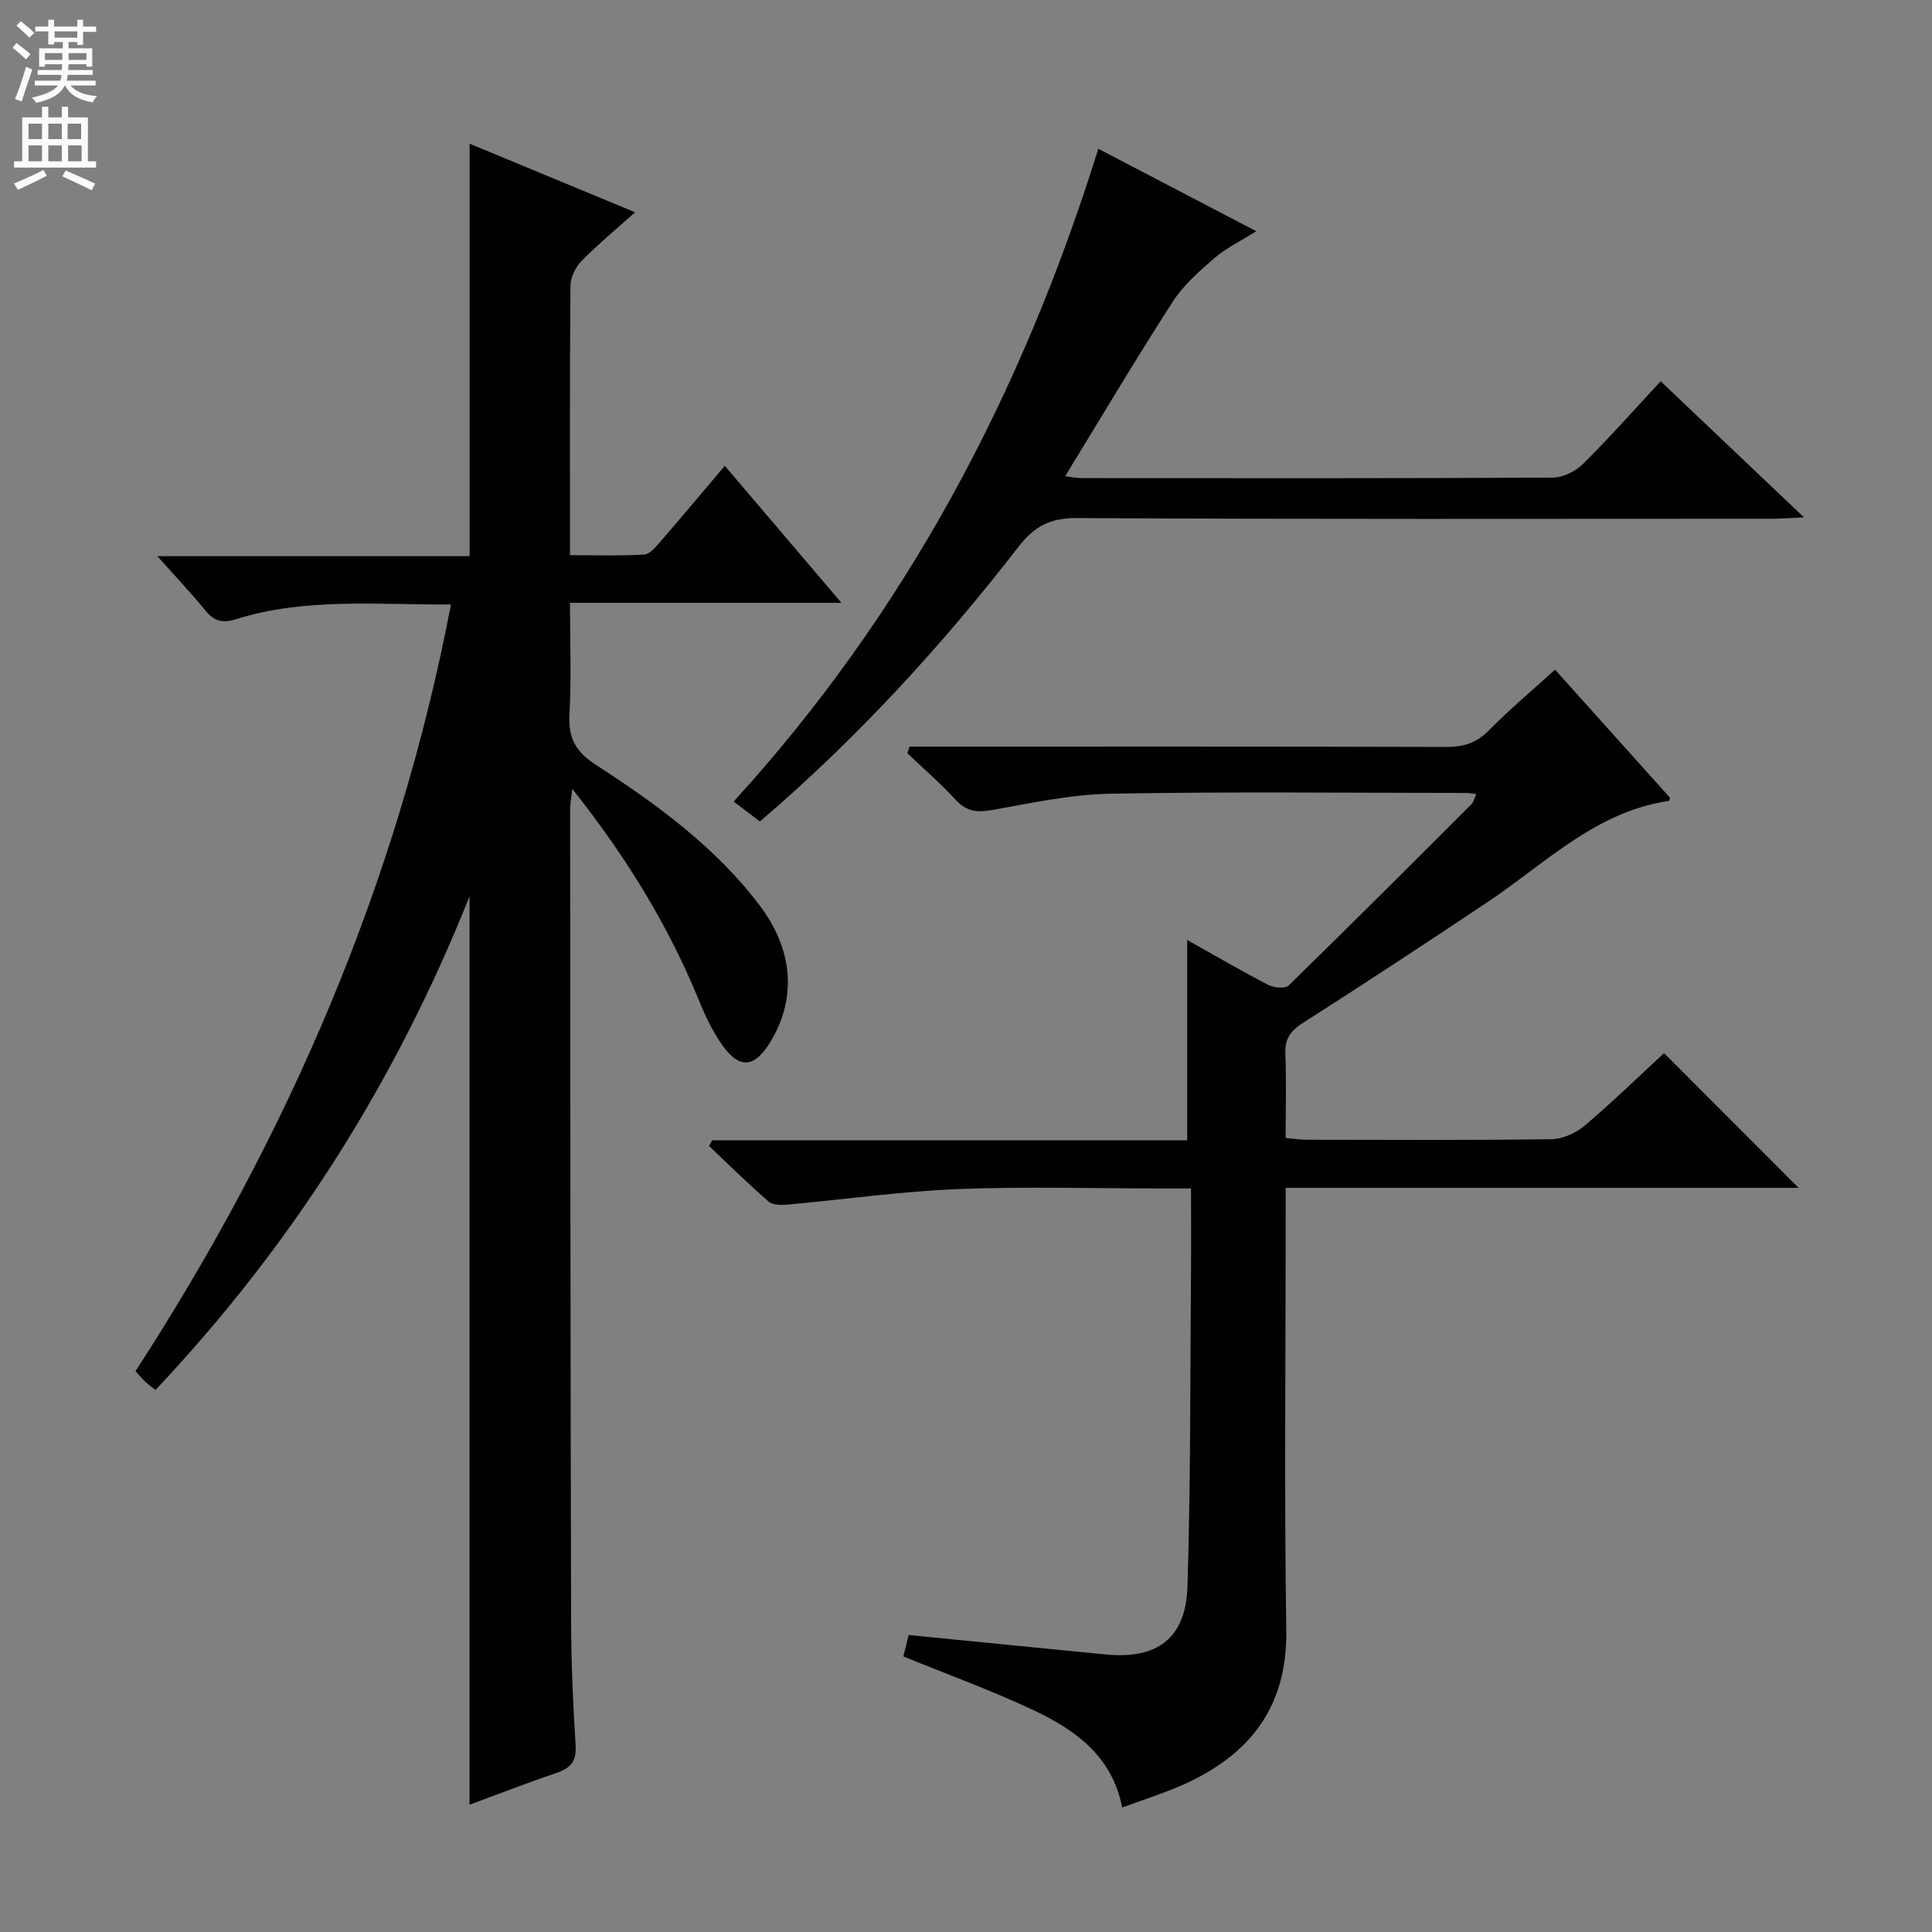 <svg enable-background="new 0 0 400 400" viewBox="0 0 400 400" xmlns="http://www.w3.org/2000/svg"><rect x="0" y="0" width="400" height="400" fill="#808080" stroke="none"/><g fill="#010103"><path d="m97.21 373.65c0-62.72 0-124.6 0-188.06-15.53 38.89-37.01 72.47-65.01 102.18-.85-.67-1.5-1.12-2.08-1.66-.6-.56-1.13-1.2-2.07-2.22 31.55-48.61 54.25-100.97 65.32-158.74-15.26.1-30.08-1.47-44.49 3.04-2.88.9-4.55.43-6.36-1.8-2.94-3.6-6.15-6.99-9.94-11.24h64.65c0-28.73 0-56.78 0-85.4 10.98 4.55 21.83 9.05 34.26 14.2-4.1 3.67-7.79 6.71-11.12 10.12-1.24 1.27-2.25 3.38-2.26 5.12-.16 18.33-.1 36.66-.1 55.75 5.2 0 10.29.17 15.36-.13 1.17-.07 2.41-1.58 3.35-2.67 4.35-5.02 8.61-10.11 13.34-15.7 8.06 9.47 15.85 18.61 24.15 28.37-18.92 0-37.13 0-56.2 0 0 7.99.31 15.58-.11 23.14-.27 4.88 1.3 7.7 5.49 10.41 12.58 8.16 24.74 16.98 33.92 29.14 6.99 9.25 7.65 19.36 2.1 28.36-3.22 5.23-6.33 5.52-9.86.53-1.99-2.81-3.52-6.01-4.82-9.21-6.39-15.69-15.19-29.92-26.24-43.84-.21 1.85-.45 3.01-.45 4.16.04 55.99.06 111.99.2 167.98.02 8.65.39 17.3.94 25.93.21 3.32-1.1 4.69-4 5.67-5.98 2.02-11.83 4.31-17.97 6.57z"/><path d="m188.13 338.51c13.78 1.36 27.3 2.72 40.82 4.03 10.61 1.03 16.56-3.3 16.9-14.04.68-21.63.55-43.29.73-64.94.05-5.63.01-11.26.01-17.5-2.3 0-4.07 0-5.85 0-14.17 0-28.35-.43-42.49.13-11.74.47-23.43 2.15-35.15 3.2-1.32.12-3.1.13-3.97-.62-4.24-3.68-8.24-7.63-12.32-11.49.21-.4.42-.79.63-1.19h98.35c0-14.09 0-27.61 0-41.48 5.47 3.07 11.03 6.31 16.74 9.28 1.17.61 3.53.86 4.25.16 12.74-12.42 25.31-25 37.89-37.58.41-.41.53-1.09.98-2.07-1-.11-1.61-.23-2.21-.23-24.5-.01-49-.29-73.49.16-8.23.15-16.46 1.93-24.62 3.39-3.13.56-5.29.23-7.49-2.15-3.13-3.39-6.63-6.43-9.98-9.62.15-.46.3-.91.45-1.37h5.62c35.17 0 70.33-.04 105.5.07 3.58.01 6.28-.83 8.85-3.45 4.19-4.27 8.8-8.12 13.68-12.55 7.99 8.91 15.95 17.77 23.83 26.55-.21.4-.25.62-.33.63-15.11 2.23-25.48 12.92-37.4 20.88-12.72 8.5-25.51 16.91-38.41 25.14-2.58 1.65-3.65 3.34-3.53 6.37.22 5.64.06 11.3.06 17.4 1.66.14 3.08.35 4.5.35 16.83.02 33.67.12 50.5-.11 2.34-.03 5.09-1.26 6.91-2.81 5.82-4.93 11.28-10.26 16.43-15.01 9.46 9.47 18.67 18.69 27.86 27.89-34.84 0-70.1 0-106.19 0v6.12c0 28.5-.31 57 .12 85.5.24 15.58-7.25 25.4-20.63 31.63-4.2 1.95-8.67 3.3-13.35 5.05-2.04-10.62-9.65-16.02-18.2-20.08-8.67-4.11-17.74-7.38-27.1-11.21.28-1.16.7-2.84 1.1-4.43z"/><path d="m157.33 170.08c-1.85-1.4-3.41-2.59-5.44-4.13 35.78-39.19 59.77-84.65 75.5-135.15 10.75 5.61 21.31 11.12 32.71 17.07-3.3 2.08-6.27 3.49-8.67 5.57-3.16 2.73-6.44 5.62-8.67 9.09-7.56 11.73-14.69 23.75-22.23 36.06 1.15.14 2.33.4 3.51.4 32.49.02 64.97.07 97.46-.11 2.13-.01 4.73-1.32 6.28-2.86 5.43-5.38 10.5-11.12 16.04-17.09 9.64 9.16 19.13 18.17 29.67 28.18-3 .14-4.84.29-6.68.29-47.98.01-95.96.12-143.94-.14-5.47-.03-8.75 1.75-11.97 5.91-15.94 20.57-33.45 39.7-53.57 56.91z"/></g><path d="m2.6 9.9.8-1c.9.7 1.9 1.4 2.9 2.3l-.9 1.1c-1.1-1-2-1.8-2.8-2.4zm.5 10.6c.9-2.1 1.6-4.3 2.3-6.7.4.2.8.4 1.3.6-.7 2.1-1.5 4.3-2.2 6.6zm.3-15.2.9-.9c1 .8 2 1.6 2.8 2.4l-1 1c-.9-.9-1.8-1.7-2.7-2.5zm12.6-1.2h1.2v1.4h2.7v1.1h-2.7v2.7h-1.2v-.6h-1.8v1.3h4.9v3.8h-1.2v-.5h-3.7c0 .4-.1.9-.1 1.2h5.1v1h-5.2c0 .5-.1.9-.2 1.2h6v1h-5.2c1.1 1.3 2.9 2 5.5 2.2-.4.4-.7.8-.9 1.3-2.9-.5-4.8-1.6-5.7-3.5h-.1c-.8 1.7-2.7 2.9-5.9 3.6-.2-.4-.6-.8-.9-1.1 2.8-.6 4.6-1.4 5.4-2.5h-4.8v-1h5.3c.1-.3.2-.7.2-1.2h-4.9v-1h5c0-.4 0-.8.1-1.2h-3.6v.5h-1.2v-3.8h4.9v-1.3h-1.8v.5h-1.2v-2.7h-2.7v-1h2.7v-1.4h1.2v1.4h4.8zm-6.7 8.3h3.6c0-.4 0-.9 0-1.4h-3.6zm1.9-4.6h4.8v-1.3h-4.7v1.3zm6.7 3.2h-3.7v1.4h3.7z" fill="#fcfafa"/><path d="m8.7 22.1h1.3v2.2h2.8v-2.2h1.3v2.2h4.1v9.1h1.7v1.3h-17v-1.3h1.7v-9.1h4.1zm.3 13.1.7 1.2c-1.8.9-3.8 1.9-6 2.9-.2-.4-.5-.8-.8-1.3 2.3-1 4.4-1.9 6.1-2.8zm-3.1-6.4h2.8v-3.2h-2.8zm0 4.6h2.8v-3.3h-2.8zm4.1-4.6h2.8v-3.2h-2.8zm0 4.6h2.8v-3.3h-2.8zm3.6 1.9c2.1.9 4.1 1.8 6.1 2.7l-.7 1.4c-2.2-1.1-4.2-2-6.1-2.9zm3.2-9.7h-2.8v3.2h2.8zm-2.7 7.8h2.8v-3.3h-2.8z" fill="#fcfafa"/></svg>